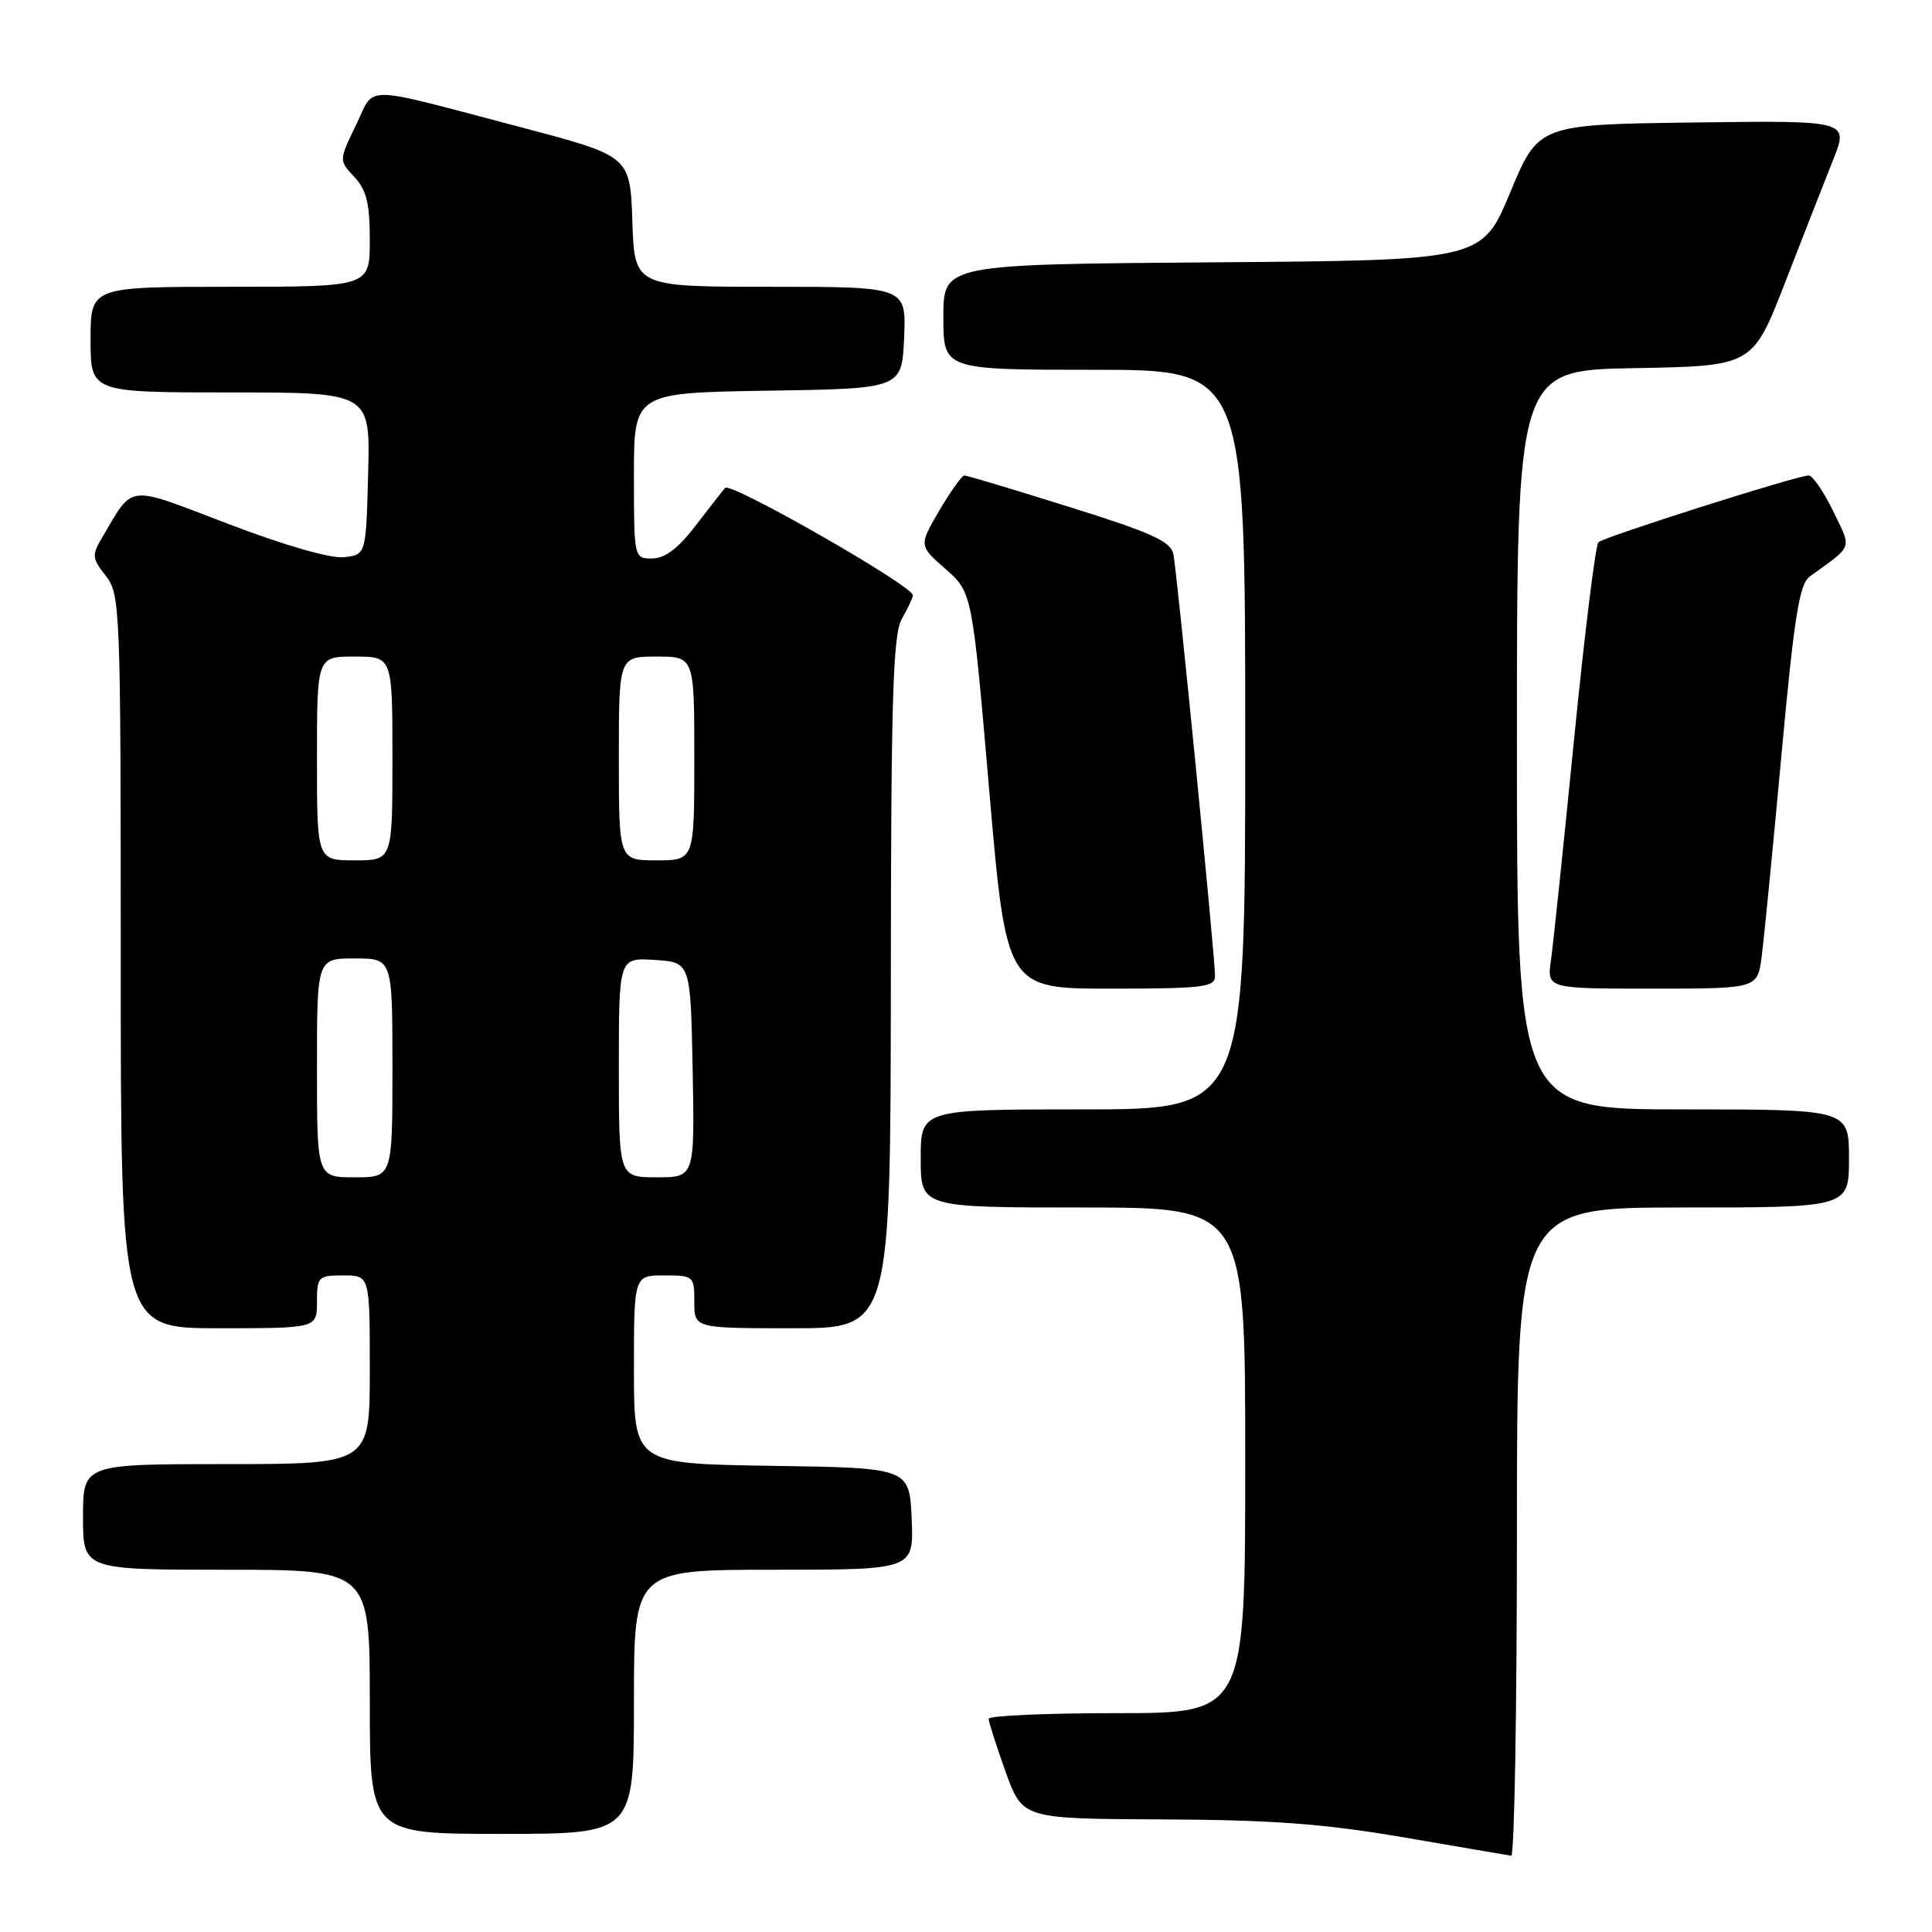 <?xml version="1.0" encoding="UTF-8" standalone="no"?>
<!DOCTYPE svg PUBLIC "-//W3C//DTD SVG 1.1//EN" "http://www.w3.org/Graphics/SVG/1.1/DTD/svg11.dtd" >
<svg xmlns="http://www.w3.org/2000/svg" xmlns:xlink="http://www.w3.org/1999/xlink" version="1.1" viewBox="0 0 256 256">
 <g >
 <path fill="currentColor"
d=" M 201.00 203.00 C 201.00 160.00 201.00 160.00 223.00 160.00 C 245.00 160.00 245.00 160.00 245.00 153.50 C 245.00 147.00 245.00 147.00 223.00 147.00 C 201.00 147.00 201.00 147.00 201.00 98.03 C 201.00 49.05 201.00 49.05 216.62 48.78 C 232.23 48.50 232.23 48.50 236.51 37.50 C 238.86 31.45 241.73 24.13 242.88 21.23 C 244.99 15.96 244.99 15.96 224.42 16.23 C 203.86 16.50 203.86 16.50 200.11 25.50 C 196.36 34.50 196.36 34.50 160.68 34.76 C 125.00 35.03 125.00 35.03 125.00 42.01 C 125.00 49.00 125.00 49.00 145.00 49.00 C 165.00 49.00 165.00 49.00 165.00 98.00 C 165.00 147.00 165.00 147.00 143.50 147.00 C 122.00 147.00 122.00 147.00 122.00 153.50 C 122.00 160.00 122.00 160.00 143.50 160.00 C 165.00 160.00 165.00 160.00 165.00 193.50 C 165.00 227.00 165.00 227.00 148.00 227.00 C 138.65 227.00 131.00 227.34 131.00 227.75 C 131.00 228.16 132.01 231.31 133.24 234.75 C 135.48 241.00 135.48 241.00 153.99 241.08 C 168.51 241.14 175.41 241.65 186.00 243.46 C 193.43 244.74 199.84 245.83 200.25 245.89 C 200.66 245.95 201.00 226.65 201.00 203.00 Z  M 84.00 225.50 C 84.00 208.00 84.00 208.00 102.55 208.00 C 121.09 208.00 121.09 208.00 120.80 201.25 C 120.50 194.50 120.50 194.50 102.25 194.23 C 84.00 193.95 84.00 193.95 84.00 181.48 C 84.00 169.00 84.00 169.00 88.00 169.00 C 91.90 169.00 92.00 169.08 92.00 172.50 C 92.00 176.00 92.00 176.00 105.00 176.00 C 118.00 176.00 118.00 176.00 118.04 130.25 C 118.06 92.47 118.32 84.06 119.50 82.00 C 120.29 80.62 120.95 79.22 120.96 78.88 C 121.03 77.67 96.80 63.81 96.08 64.65 C 95.68 65.12 93.89 67.41 92.09 69.75 C 89.85 72.68 88.08 74.00 86.42 74.00 C 84.01 74.00 84.00 73.96 84.00 63.02 C 84.00 52.05 84.00 52.05 101.75 51.77 C 119.50 51.50 119.50 51.50 119.80 44.75 C 120.09 38.00 120.09 38.00 102.08 38.00 C 84.08 38.00 84.08 38.00 83.79 29.34 C 83.50 20.68 83.50 20.68 69.05 16.87 C 47.42 11.18 49.78 11.21 47.16 16.60 C 44.90 21.26 44.90 21.26 46.95 23.45 C 48.56 25.16 49.00 26.95 49.00 31.81 C 49.00 38.00 49.00 38.00 30.50 38.00 C 12.00 38.00 12.00 38.00 12.00 45.00 C 12.00 52.00 12.00 52.00 30.53 52.00 C 49.07 52.00 49.07 52.00 48.78 62.75 C 48.50 73.50 48.50 73.50 45.58 73.83 C 43.82 74.03 37.73 72.28 30.29 69.44 C 16.58 64.20 17.77 64.08 13.59 71.13 C 12.14 73.57 12.17 73.95 14.01 76.29 C 15.93 78.73 16.00 80.44 16.00 127.41 C 16.00 176.00 16.00 176.00 29.00 176.00 C 42.00 176.00 42.00 176.00 42.00 172.50 C 42.00 169.17 42.17 169.00 45.50 169.00 C 49.00 169.00 49.00 169.00 49.00 181.50 C 49.00 194.00 49.00 194.00 30.00 194.00 C 11.00 194.00 11.00 194.00 11.00 201.00 C 11.00 208.00 11.00 208.00 30.00 208.00 C 49.00 208.00 49.00 208.00 49.00 225.50 C 49.00 243.00 49.00 243.00 66.50 243.00 C 84.00 243.00 84.00 243.00 84.00 225.50 Z  M 161.00 129.35 C 161.00 126.80 155.96 75.77 155.48 73.43 C 155.13 71.73 152.62 70.59 141.71 67.18 C 134.37 64.88 128.11 63.00 127.78 63.00 C 127.46 63.00 125.97 65.09 124.47 67.64 C 121.75 72.29 121.75 72.29 125.28 75.39 C 128.82 78.50 128.82 78.50 131.08 104.75 C 133.35 131.00 133.35 131.00 147.17 131.00 C 159.35 131.00 161.00 130.80 161.00 129.35 Z  M 233.43 126.75 C 233.74 124.41 234.92 112.40 236.05 100.05 C 237.74 81.70 238.42 77.38 239.81 76.38 C 245.64 72.17 245.39 72.87 242.89 67.70 C 241.63 65.12 240.18 63.00 239.66 63.00 C 238.16 63.00 212.57 71.13 211.80 71.85 C 211.41 72.21 209.96 83.98 208.57 98.00 C 207.18 112.03 205.80 125.19 205.51 127.25 C 204.98 131.00 204.98 131.00 218.93 131.00 C 232.88 131.00 232.88 131.00 233.43 126.75 Z  M 42.00 141.50 C 42.00 127.00 42.00 127.00 47.00 127.00 C 52.00 127.00 52.00 127.00 52.00 141.50 C 52.00 156.00 52.00 156.00 47.00 156.00 C 42.00 156.00 42.00 156.00 42.00 141.50 Z  M 82.00 141.45 C 82.00 126.89 82.00 126.89 86.75 127.20 C 91.50 127.50 91.50 127.50 91.78 141.75 C 92.05 156.00 92.05 156.00 87.03 156.00 C 82.00 156.00 82.00 156.00 82.00 141.45 Z  M 42.00 100.50 C 42.00 87.00 42.00 87.00 47.00 87.00 C 52.00 87.00 52.00 87.00 52.00 100.50 C 52.00 114.00 52.00 114.00 47.00 114.00 C 42.00 114.00 42.00 114.00 42.00 100.50 Z  M 82.00 100.50 C 82.00 87.00 82.00 87.00 87.00 87.00 C 92.00 87.00 92.00 87.00 92.00 100.50 C 92.00 114.00 92.00 114.00 87.00 114.00 C 82.00 114.00 82.00 114.00 82.00 100.50 Z "/>
</g>
</svg>